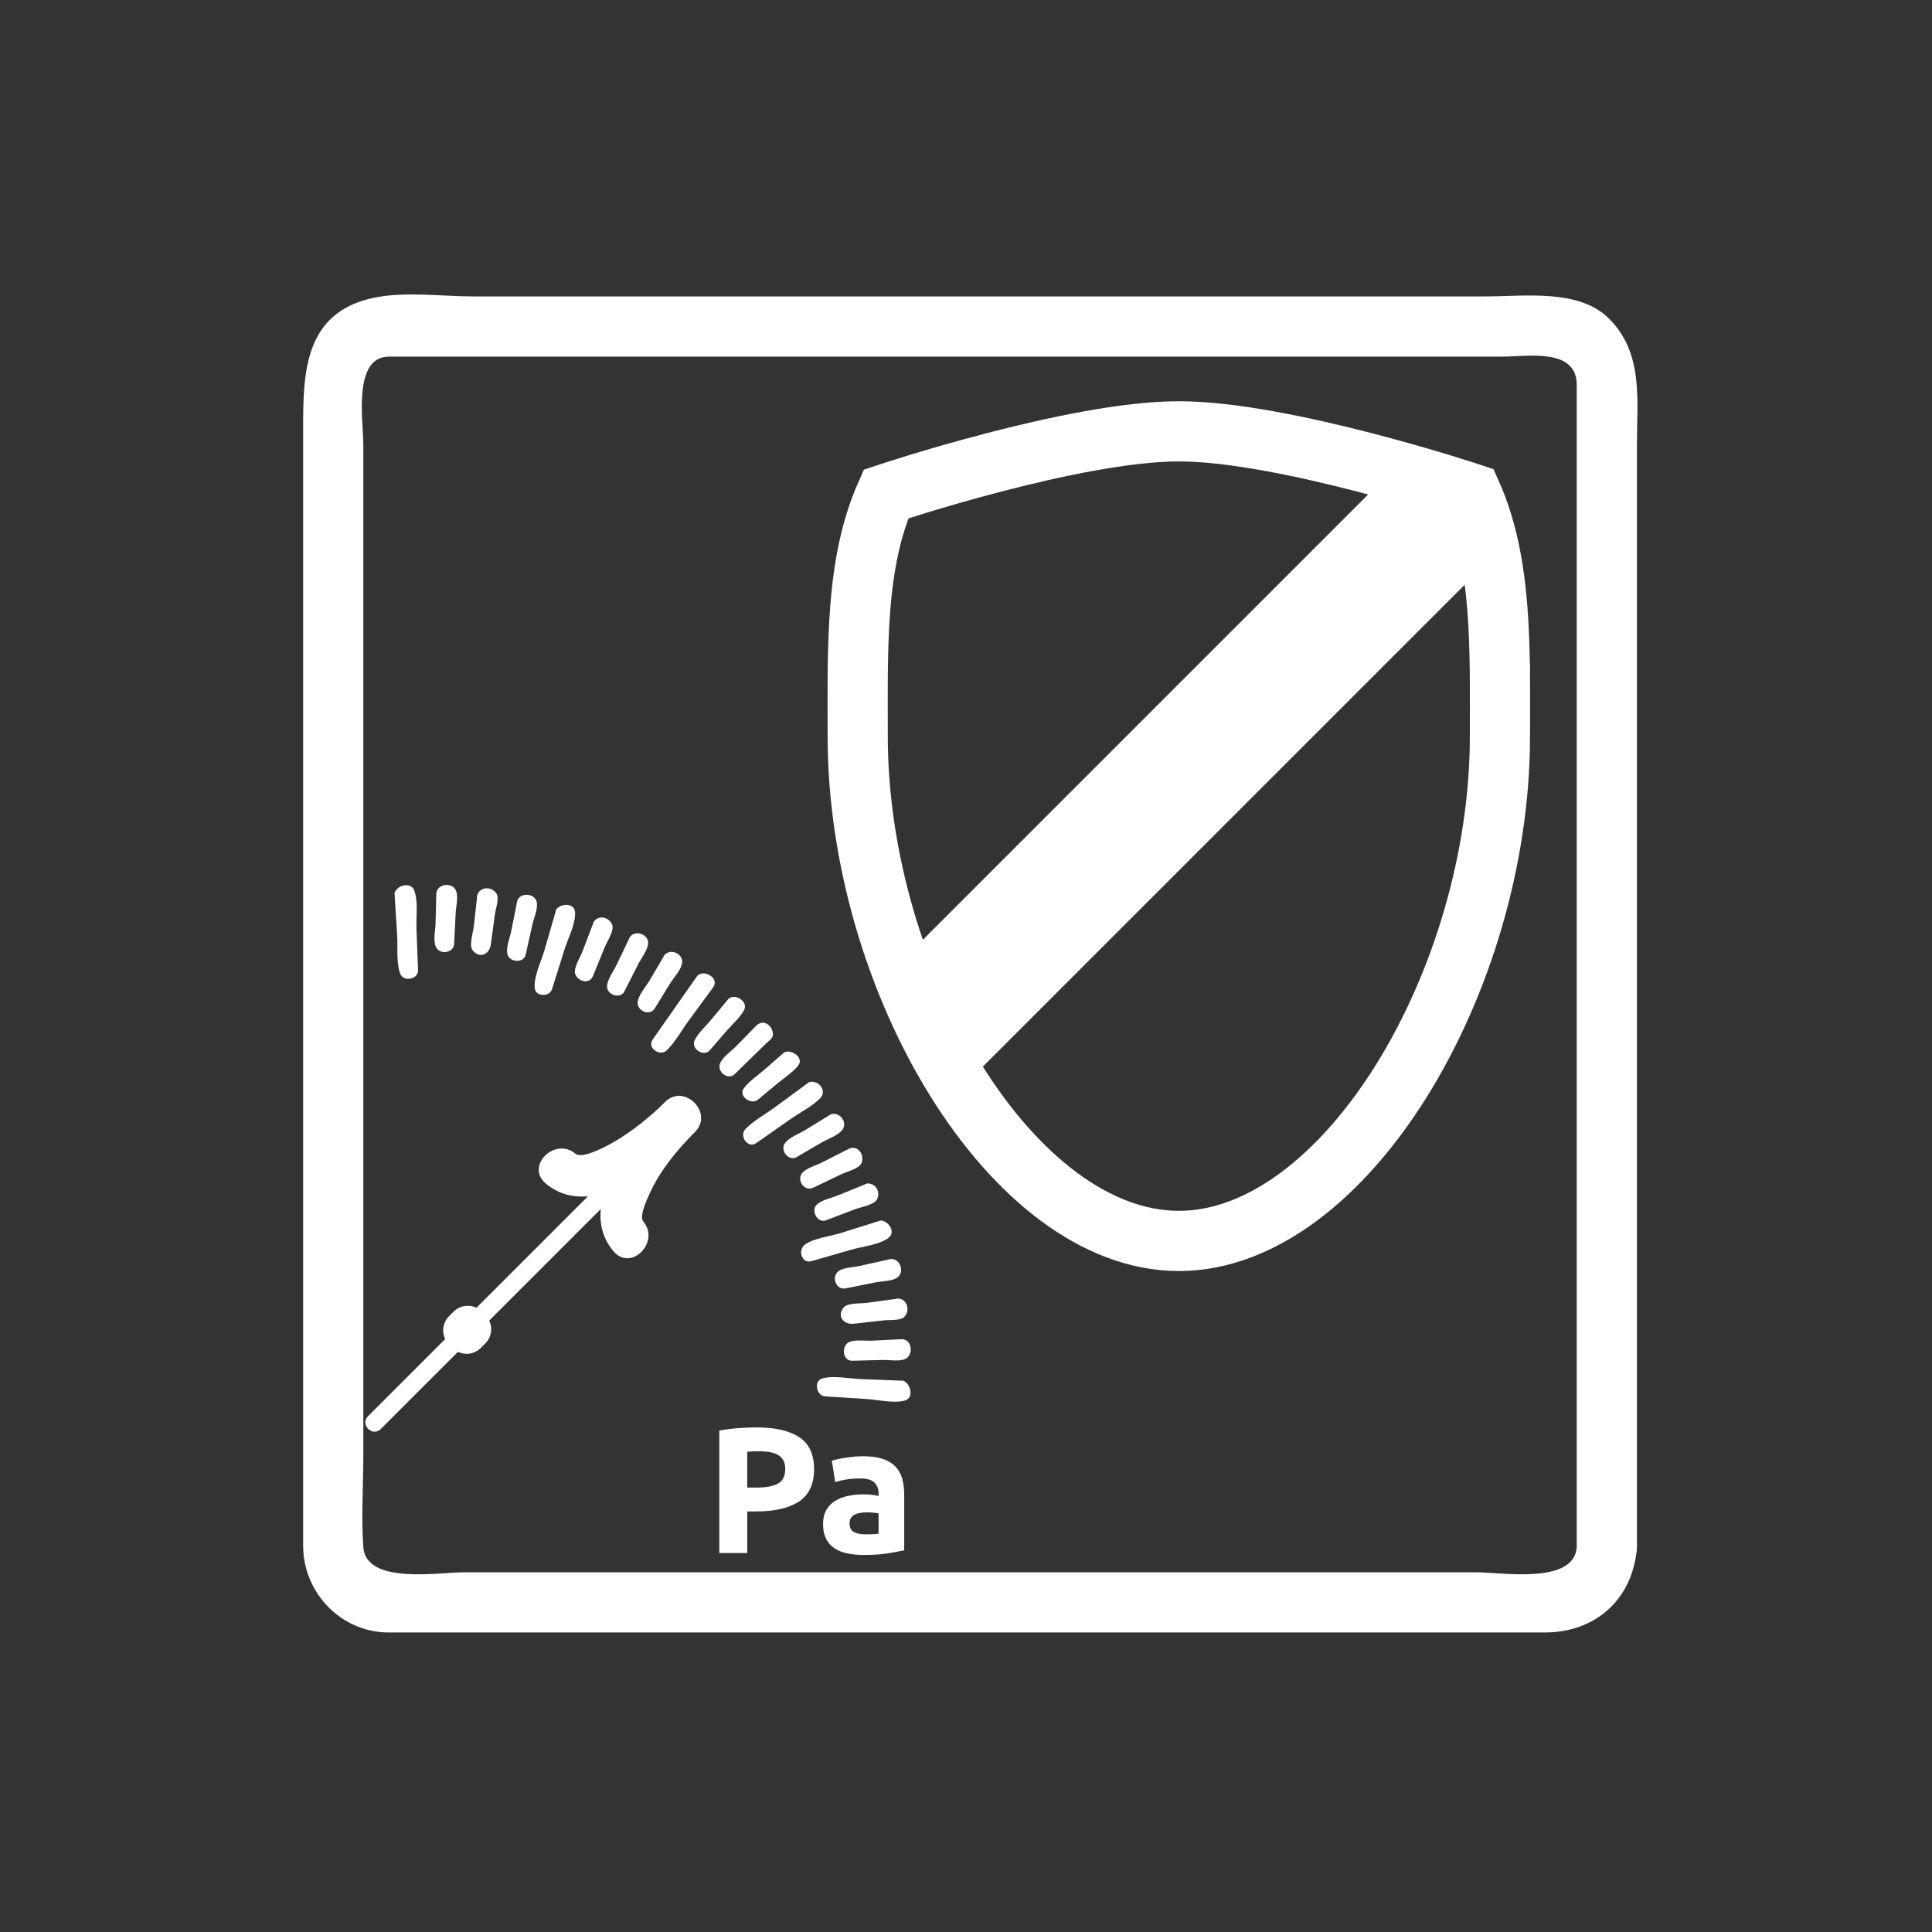<svg xmlns="http://www.w3.org/2000/svg" viewBox="20 20 321 321">
<rect x="20" y="20" width="321" height="321" fill="#333333" stroke="none"/>
<path fill="#fff" d="m157.712,136.266h120.136v21.951h-120.136z" transform="matrix(.707 -.707 .707 .707 -40.329 197.12)"/>
<path fill="none" stroke="#fff" stroke-width="10" d="m269.214,142.306c0,40.706-25.761,83.874-53.353,83.874-27.594,0-53.354-43.168-53.354-83.874 0-14.843-.418-28.659 4.699-40.225 0,0 31.122-10.416 48.655-10.416 17.508,0 48.615,10.33 48.615,10.33 5.141,11.584 4.738,25.432 4.738,40.311z"/>
<g fill="#fff">
<path d="m145.702,257.161c3.076,0 5.438,.542 7.085,1.622 1.647,1.082 2.471,2.854 2.471,5.314 0,2.48-.834,4.271-2.5,5.373-1.667,1.102-4.049,1.652-7.145,1.652h-1.458v6.906h-4.645v-20.332c1.012-.198 2.084-.338 3.215-.418 1.131-.077 2.124-.117 2.977-.117zm.298,3.959c-.338,0-.67,.011-.997,.03-.328,.02-.61,.04-.848,.06v5.953h1.458c1.607,0 2.817-.218 3.632-.655 .813-.436 1.22-1.249 1.22-2.441 0-.574-.104-1.051-.313-1.428s-.506-.68-.893-.908c-.387-.228-.858-.387-1.414-.477-.555-.09-1.171-.134-1.845-.134z"/>
<path d="m163.415,261.954c1.31,0 2.401,.149 3.275,.446 .873,.297 1.572,.725 2.098,1.28s.898,1.23 1.117,2.024c.218,.793 .328,1.678 .328,2.65v9.228c-.636,.14-1.518,.303-2.649,.491-1.131,.188-2.501,.283-4.108,.283-1.013,0-1.93-.09-2.754-.269s-1.533-.472-2.128-.878c-.596-.406-1.052-.938-1.37-1.592-.317-.656-.476-1.459-.476-2.412 0-.912 .183-1.687 .55-2.322 .367-.635 .859-1.141 1.474-1.519 .615-.376 1.32-.649 2.113-.818 .794-.168 1.617-.253 2.471-.253 .575,0 1.086,.025 1.533,.074 .447,.051 .808,.115 1.086,.193v-.416c0-.754-.228-1.359-.685-1.816s-1.25-.685-2.381-.685c-.754,0-1.499,.055-2.233,.164-.734,.108-1.369,.263-1.905,.461l-.566-3.573c.257-.078 .58-.162 .968-.252 .387-.09 .809-.169 1.265-.238 .457-.068 .938-.129 1.444-.179 .506-.047 1.017-.072 1.533-.072zm.357,12.98c.436,0 .853-.01 1.25-.029 .396-.02 .714-.05 .952-.09v-3.364c-.178-.04-.447-.079-.803-.118-.357-.04-.685-.061-.983-.061-.417,0-.809,.025-1.176,.074-.368,.051-.689,.145-.968,.283-.278,.14-.496,.327-.655,.566-.159,.238-.238,.535-.238,.893 0,.694 .233,1.176 .7,1.443 .468,.268 1.107,.403 1.921,.403z"/>
<path d="m130.725,205.723c-16.53,16.53-33.06,33.06-49.589,49.59-1.369,1.369 .752,3.49 2.121,2.121 16.53-16.53 33.06-33.06 49.589-49.59 1.369-1.369-.752-3.49-2.121-2.121z"/>
<path d="m130.481,203.139c-5.305,5.454-15.069,16.971-8.558,24.748 2.901,3.466 7.827-1.514 4.95-4.949-.783-.936 .931-4.354 1.397-5.315 1.746-3.6 4.393-6.688 7.161-9.534 3.148-3.237-1.798-8.191-4.95-4.95z"/>
<path d="m130.481,203.139c-2.625,2.553-5.388,4.787-8.553,6.635-1.066,.622-5.174,2.861-6.295,1.923-3.436-2.877-8.415,2.048-4.95,4.949 7.777,6.512 19.294-3.254 24.749-8.558 3.239-3.151-1.715-8.097-4.951-4.949z"/>
<path stroke="#fff" d="m99.527,243.607c-1.1,1.101-2.883,1.101-3.982,0l-.584-.583c-1.1-1.1-1.1-2.883 0-3.983l.759-.758c1.101-1.102 2.883-1.102 3.983,0l.583,.583c1.1,1.1 1.1,2.882 0,3.983l-.759,.758z"/>
<path d="m136.422,182.627c-2.442,3.486-4.885,6.975-7.327,10.461-.483,.695 .692,1.541 1.196,.859 2.52-3.431 5.039-6.862 7.558-10.293 .511-.689-.937-1.73-1.427-1.027z"/>
<path d="m135.774,182.248c-2.442,3.487-4.884,6.975-7.327,10.461-.992,1.416 1.221,2.922 2.374,1.769 1.394-1.394 2.477-3.364 3.645-4.955 1.344-1.83 2.688-3.66 4.031-5.489 1.041-1.417-1.254-2.886-2.453-2.054-.789,.547-.04,1.848 .757,1.295-.034,.229-.068,.458-.103,.688-.336,.457-.672,.915-1.008,1.372-.672,.915-1.344,1.83-2.015,2.745-1.176,1.602-2.352,3.202-3.527,4.804 2.377-3.238 4.617-6.587 6.922-9.877 .556-.796-.745-1.544-1.296-.759z"/>
<path d="m146.295,190.832c-1.95,1.994-3.9,3.988-5.85,5.981-.59,.607 .501,1.698 1.109,1.108 1.994-1.95 3.987-3.899 5.981-5.85 .616-.596-.643-1.854-1.24-1.239z"/>
<path d="m145.765,190.302c-1.17,1.196-2.34,2.393-3.51,3.589-.759,.776-2.373,1.861-2.67,2.94-.373,1.355 1.416,2.682 2.5,1.621 1.196-1.17 2.393-2.34 3.589-3.51 .531-.52 1.063-1.04 1.595-1.56 .323-.316 1.043-.795 1.122-1.308 .201-1.314-1.186-2.748-2.473-1.891-.801,.533-.051,1.833 .757,1.295 .505-.337-.59,.964-.466,.843-.532,.52-1.063,1.04-1.595,1.56-1.063,1.04-2.126,2.08-3.19,3.12 1.741-1.702 3.607-3.803 5.403-5.64 .674-.69-.385-1.752-1.062-1.059z"/>
<path d="m141.528,186.532c-1.781,2.146-3.562,4.292-5.343,6.438-.538,.654 .638,1.652 1.195,1.016 1.828-2.105 3.657-4.211 5.484-6.316 .566-.647-.791-1.8-1.336-1.138z"/>
<path d="m140.998,186.002c-.95,1.145-1.9,2.289-2.85,3.434-.882,1.063-2.129,2.172-2.736,3.414-.662,1.354 1.487,2.832 2.499,1.667 .975-1.123 1.95-2.246 2.925-3.369 .902-1.038 2.159-2.11 2.797-3.33 .71-1.355-1.363-2.776-2.484-1.933-.763,.574-.017,1.878 .757,1.295 .021,.127 .042,.254 .063,.381-.244,.281-.487,.562-.731,.843-.487,.562-.975,1.122-1.462,1.684-.854,.982-1.707,1.966-2.56,2.948 .332-.383 1.378-1.799 1.993-2.539 .95-1.145 1.9-2.289 2.85-3.434 .612-.739-.443-1.806-1.061-1.061z"/>
<path d="m154.713,200.518c-3.431,2.52-6.862,5.039-10.293,7.559-.681,.504 .164,1.679 .86,1.196 3.487-2.442 6.974-4.885 10.46-7.327 .703-.49-.338-1.938-1.027-1.428z"/>
<path d="m154.334,199.87c-1.83,1.344-3.66,2.688-5.49,4.031-1.591,1.168-3.562,2.251-4.956,3.645-1.153,1.152 .354,3.365 1.769,2.374 1.86-1.303 3.719-2.605 5.579-3.907 1.599-1.12 3.655-2.159 5.033-3.537 1.22-1.22-.271-3.11-1.756-2.682-.928,.269-.533,1.716 .398,1.447-.083,.182-.166,.363-.248,.545-.465,.326-.93,.651-1.395,.977-.93,.651-1.859,1.303-2.79,1.954-1.627,1.14-3.254,2.28-4.881,3.42 2.75-1.927 6.407-4.705 9.493-6.972 .772-.566 .025-1.868-.756-1.295z"/>
<path d="m158.316,205.855c-2.376,1.461-4.752,2.923-7.127,4.385-.72,.445 .08,1.774 .813,1.351 2.408-1.409 4.815-2.817 7.223-4.226 .742-.429-.18-1.963-.909-1.51z"/>
<path d="m157.938,205.208c-1.358,.835-2.715,1.67-4.073,2.505-1,.615-2.913,1.309-3.524,2.353-.708,1.207 .765,2.92 2.041,2.173 1.376-.805 2.751-1.61 4.127-2.415 .989-.578 2.955-1.239 3.553-2.26 .718-1.226-.632-2.864-1.944-2.432-.914,.302-.522,1.751 .398,1.447-.062,.146-.123,.293-.185,.44-.344,.201-.688,.402-1.032,.604-.516,.302-1.032,.604-1.548,.905-1.204,.704-2.407,1.408-3.611,2.113 2.031-1.188 4.393-2.809 6.555-4.139 .822-.505 .069-1.803-.757-1.294z"/>
<path d="m168.108,229.926c-2.722,.609-5.444,1.218-8.167,1.827-.826,.188-.496,1.751 .334,1.589 2.735-.545 5.472-1.092 8.207-1.638 .844-.165 .463-1.97-.374-1.778z"/>
<path d="m167.909,229.202c-1.675,.375-3.351,.75-5.026,1.125-1.019,.228-2.955,.249-3.729,1.024-1.003,1.003-.151,3.007 1.321,2.714 1.684-.336 3.367-.672 5.051-1.008 .998-.199 2.967-.177 3.724-.934 1.014-1.015 .268-2.921-1.141-2.948-.968-.02-.966,1.481 0,1.5-.152,.144-.304,.287-.457,.431-.421,.084-.842,.169-1.263,.253-.631,.126-1.263,.252-1.894,.378-1.263,.252-2.525,.504-3.788,.756 2.394-.478 5.095-1.283 7.601-1.844 .943-.211 .543-1.658-.399-1.447z"/>
<path d="m166.402,223.549c-4.063,1.273-8.126,2.549-12.19,3.822-.807,.256-.38,1.674 .435,1.442 4.091-1.181 8.182-2.362 12.273-3.544 .826-.234 .3-1.981-.518-1.72z"/>
<path d="m166.203,222.825c-2.188,.687-4.376,1.372-6.564,2.059-1.699,.533-4.563,.857-5.957,1.957-1.147,.905-.475,3.169 1.164,2.696 2.203-.636 4.406-1.272 6.609-1.908 1.837-.53 4.61-.796 6.149-1.938 1.274-.947 .063-2.823-1.202-2.892-.967-.053-.962,1.447 0,1.5-.208,.174-.417,.347-.626,.521-.629,.182-1.259,.363-1.888,.545-.944,.272-1.888,.546-2.832,.818-1.888,.545-3.776,1.09-5.665,1.635 3.606-1.041 7.5-2.382 11.21-3.545 .92-.29 .527-1.738-.398-1.448z"/>
<path d="m150.698,195.502c-2.106,1.828-4.211,3.656-6.317,5.485-.637,.558 .362,1.733 1.016,1.195 2.146-1.781 4.292-3.562 6.438-5.344 .662-.543-.492-1.9-1.137-1.336z"/>
<path d="m150.167,194.972c-1.123,.975-2.246,1.95-3.369,2.925-1.057,.918-2.419,1.803-3.231,2.946-.918,1.292 1.239,2.8 2.36,1.87 1.145-.95 2.289-1.899 3.434-2.85 1.073-.89 2.438-1.74 3.278-2.854 .975-1.293-1.18-2.752-2.319-2.155-.857,.448-.099,1.743 .757,1.295-.067,.172-.134,.344-.201,.516-.286,.237-.572,.475-.858,.713-.572,.475-1.145,.95-1.717,1.425-1.001,.831-2.003,1.662-3.004,2.493 1.985-1.647 3.949-3.542 5.933-5.264 .73-.635-.336-1.691-1.063-1.06z"/>
<path d="m161.48,211.488c-2.487,1.262-4.974,2.524-7.462,3.787-.754,.385-.063,1.781 .702,1.419 2.516-1.206 5.031-2.411 7.547-3.617 .775-.369-.023-1.979-.787-1.589z"/>
<path d="m161.102,210.841c-1.531,.776-3.062,1.554-4.592,2.33-.925,.47-2.807,.972-3.357,1.912-.72,1.229 .6,2.904 1.946,2.259 1.548-.742 3.096-1.483 4.645-2.226 .803-.385 2.993-.94 3.374-1.825 .544-1.263-.344-2.882-1.836-2.526-.941,.225-.542,1.671 .398,1.447-.124,.165-.248,.33-.372,.496-.387,.186-.774,.371-1.161,.557-.581,.278-1.161,.557-1.742,.834-1.161,.557-2.322,1.113-3.483,1.67 2.271-1.089 4.63-2.462 6.937-3.633 .862-.438 .103-1.732-.757-1.295z"/>
<path d="m164.184,217.395c-2.583,1.053-5.167,2.105-7.75,3.159-.783,.322-.207,1.78 .586,1.481 2.607-.994 5.212-1.988 7.819-2.982 .804-.303 .139-1.987-.655-1.658z"/>
<path d="m163.985,216.671c-1.59,.648-3.18,1.296-4.769,1.944-1.061,.433-2.717,.749-3.544,1.576-.977,.978 .176,3.09 1.547,2.567 1.604-.612 3.208-1.224 4.812-1.836 .901-.344 3.174-.701 3.671-1.639 .676-1.275-.253-2.836-1.717-2.612-.954,.146-.547,1.592 .398,1.447 .406-.063-1.087,.724-.946,.67-.602,.229-1.203,.459-1.805,.688-1.403,.535-2.807,1.07-4.21,1.606-.696,.265 1.101-.576 1-.535 .596-.243 1.192-.486 1.789-.729 1.391-.566 2.782-1.134 4.173-1.7 .883-.36 .497-1.812-.399-1.447z"/>
<path d="m169.28,236.502c-2.764,.375-5.528,.752-8.292,1.127-.838,.117-.641,1.725 .201,1.635 2.772-.312 5.543-.623 8.315-.934 .852-.094 .626-1.949-.224-1.828z"/>
<path d="m169.081,235.778c-1.701,.231-3.402,.463-5.103,.694-.892,.121-3.164-.018-3.787,.733-1.204,1.452-.032,2.923 1.637,2.735 1.706-.191 3.412-.383 5.117-.574 .818-.092 2.718,.1 3.334-.598 .947-1.073 .498-2.857-.999-3.018-.961-.103-.952,1.398 0,1.5 .485,.052-1.218,.49-1.056,.472-.64,.071-1.279,.144-1.919,.215-1.493,.168-2.985,.336-4.478,.503-1.684,.189 .424-.233 .635-.263 .851-.115 1.701-.231 2.552-.347 1.488-.202 2.977-.405 4.465-.606 .955-.128 .547-1.574-.398-1.446z"/>
<path d="m169.918,250.151c-4.253-.164-8.506-.328-12.76-.493-.846-.029-.925,1.541-.082,1.599 4.248,.269 8.496,.536 12.744,.804 .858,.054 .957-1.882 .098-1.91z"/>
<path d="m169.918,249.401c-2.29-.088-4.58-.177-6.871-.266-1.959-.075-4.56-.646-6.447-.097-1.456,.424-.953,2.878 .476,2.968 2.287,.145 4.575,.289 6.862,.434 1.929,.121 4.533,.765 6.401,.256 1.569-.427 .959-2.821-.223-3.269-.906-.343-1.294,1.108-.398,1.447-.293,.124-.585,.249-.878,.374-.653-.041-1.307-.083-1.96-.124-.98-.062-1.961-.123-2.941-.185-1.961-.124-3.921-.248-5.882-.372 3.791,.24 7.945,.182 11.861,.333 .968,.038 .964-1.462 0-1.499z"/>
<path d="m169.892,243.252c-2.786,.137-5.572,.273-8.357,.41-.845,.045-.786,1.689 .06,1.673 2.788-.071 5.576-.142 8.364-.212 .857-.019 .79-1.919-.067-1.871z"/>
<path d="m169.892,242.502c-1.714,.084-3.429,.168-5.143,.252-1.041,.052-3.149-.3-3.993,.447-.939,.832-.667,2.922 .839,2.884 1.716-.044 3.432-.087 5.147-.131 1.047-.026 3.114,.372 3.977-.359 .975-.825 .752-2.828-.627-3.066-.946-.163-1.351,1.283-.398,1.447 .763,.131-1.177,.434-1.021,.43-.644,.017-1.287,.032-1.93,.049-1.501,.038-3.002,.076-4.503,.114-.021-.063-.041-.125-.061-.188 .428-.021 .857-.042 1.286-.063 .643-.031 1.286-.063 1.928-.095 1.5-.073 3-.147 4.5-.221 .961-.047 .966-1.548-.001-1.5z"/>
<path d="m86.308,168.546c.267,4.248 .534,8.496 .801,12.744 .059,.844 1.629,.765 1.599-.082-.164-4.253-.328-8.506-.492-12.76-.028-.858-1.964-.759-1.908,.098z"/>
<path d="m85.558,168.546c.144,2.288 .288,4.575 .431,6.862 .122,1.938-.196,4.626 .538,6.427 .547,1.342 2.99,.874 2.932-.627-.088-2.29-.177-4.58-.265-6.871-.074-1.921 .311-4.599-.371-6.398-.557-1.469-2.889-.883-3.237,.408-.253,.935 1.194,1.332 1.446,.398 .158,.229 .315,.457 .473,.685 .025,.654 .05,1.309 .076,1.963 .038,.981 .076,1.963 .113,2.944 .076,1.963 .151,3.926 .227,5.889-.132-3.438-.623-7.872-.862-11.681-.061-.96-1.561-.965-1.501,.001z"/>
<path d="m93.244,168.41c-.071,2.788-.142,5.576-.212,8.364-.017,.846 1.629,.904 1.673,.06 .137-2.786 .274-5.571 .41-8.357 .048-.859-1.852-.926-1.871-.067z"/>
<path d="m92.494,168.41c-.043,1.716-.087,3.431-.13,5.147-.029,1.126-.516,3.079 .22,4.041 .798,1.044 2.802,.641 2.871-.765 .084-1.714 .168-3.429 .252-5.143 .055-1.115 .584-3.04-.119-4.011-.778-1.074-2.743-.747-3.067,.532-.238,.938 1.209,1.336 1.446,.398 .163-.644 .331,1.244 .335,1.152-.031,.643-.063,1.286-.095,1.929-.073,1.5-.147,3-.221,4.5-.063-.02-.125-.04-.188-.06 .011-.429 .022-.858 .033-1.287 .016-.644 .033-1.287 .049-1.93 .038-1.501 .076-3.002 .114-4.503 .025-.968-1.475-.966-1.5,0z"/>
<path d="m119.314,173.527c-.994,2.607-1.988,5.213-2.982,7.82-.298,.793 1.159,1.369 1.482,.586 1.053-2.584 2.105-5.167 3.159-7.751 .327-.792-1.356-1.457-1.659-.655z"/>
<path d="m118.591,173.328c-.611,1.604-1.223,3.208-1.835,4.813-.324,.851-1.534,2.765-1.182,3.691 .482,1.268 2.358,1.787 2.963,.301 .648-1.59 1.296-3.18 1.944-4.77 .347-.851 1.577-2.701 1.254-3.637-.457-1.327-2.226-1.806-3.069-.577-.549,.8 .751,1.549 1.295,.757 .026,.009 .052,.018 .077,.027 .376,.017 .366,.233-.032,.647-.243,.596-.486,1.192-.729,1.789-.567,1.391-1.134,2.782-1.701,4.173-.575,1.412-.142,.011-.063-.198 .306-.802 .612-1.604 .917-2.406 .535-1.403 1.07-2.807 1.605-4.211 .347-.906-1.103-1.293-1.444-.399z"/>
<path d="m113.097,171.447c-1.181,4.091-2.362,8.182-3.543,12.273-.231,.814 1.186,1.241 1.442,.434 1.274-4.063 2.549-8.125 3.823-12.189 .261-.818-1.487-1.343-1.722-.518z"/>
<path d="m112.374,171.248c-.636,2.203-1.272,4.406-1.908,6.608-.54,1.87-1.789,4.353-1.625,6.3 .122,1.458 2.459,1.534 2.878,.197 .687-2.188 1.373-4.375 2.059-6.563 .575-1.834 1.875-4.279 1.771-6.205-.088-1.623-2.372-1.493-3.099-.517-.579,.776 .724,1.523 1.295,.757 .019,.293 .039,.585 .058,.878-.196,.625-.392,1.25-.588,1.875-.294,.938-.588,1.875-.882,2.813-.588,1.875-1.176,3.751-1.765,5.626 1.172-3.737 2.162-7.592 3.253-11.371 .268-.931-1.18-1.326-1.447-.398z"/>
<path d="m100.037,168.864c-.311,2.771-.622,5.543-.933,8.315-.09,.841 1.517,1.038 1.634,.201 .375-2.765 .752-5.529 1.128-8.292 .12-.851-1.736-1.078-1.829-.224z"/>
<path d="m99.287,168.864c-.191,1.706-.383,3.411-.574,5.117-.1,.891-.797,3.072-.217,3.861 1.107,1.507 2.825,.771 3.052-.901 .231-1.701 .462-3.402 .694-5.104 .11-.81 .766-2.626 .244-3.389-.799-1.167-2.646-1.196-3.171,.215-.338,.908 1.112,1.297 1.446,.398 .182-.489 .165,1.42 .208,1.101-.086,.638-.173,1.276-.26,1.914-.203,1.488-.405,2.977-.607,4.465-.228,1.675-.13-.402-.104-.643 .096-.853 .191-1.706 .287-2.559 .167-1.493 .335-2.985 .502-4.478 .108-.958-1.393-.947-1.5,.003z"/>
<path d="m106.663,169.884c-.545,2.736-1.091,5.472-1.637,8.208-.162,.831 1.401,1.16 1.589,.334 .609-2.722 1.218-5.445 1.827-8.167 .191-.837-1.613-1.217-1.779-.375z"/>
<path d="m105.939,169.685c-.336,1.684-.671,3.367-1.007,5.051-.217,1.088-.919,2.738-.616,3.842 .365,1.326 2.699,1.49 3.021,.047 .375-1.675 .75-3.351 1.125-5.026 .236-1.057 .994-2.721 .697-3.801-.373-1.354-2.561-1.536-3.145-.292-.409,.87 .884,1.632 1.295,.757 .089,.142 .179,.283 .268,.425-.093,.419-.187,.838-.281,1.257-.141,.628-.281,1.256-.421,1.885-.281,1.257-.563,2.513-.843,3.77-.115,.512 .105-1.255 .094-1.202 .126-.631 .252-1.263 .378-1.894 .294-1.473 .588-2.946 .881-4.419 .189-.946-1.257-1.348-1.446-.4z"/>
<path d="m125.291,176.101c-1.206,2.516-2.412,5.03-3.617,7.547-.363,.765 1.033,1.456 1.419,.702 1.262-2.488 2.524-4.976 3.786-7.463 .391-.764-1.22-1.561-1.588-.786z"/>
<path d="m124.643,175.722c-.742,1.548-1.484,3.096-2.227,4.644-.483,1.008-1.552,2.412-1.552,3.562 0,1.378 2.21,2.113 2.876,.801 .776-1.531 1.553-3.063 2.33-4.593 .494-.973 1.619-2.375 1.619-3.502 0-1.401-2.065-2.126-2.929-1.063-.604,.744 .45,1.812 1.061,1.061 .04,.15 .08,.301 .119,.451-.194,.383-.388,.766-.583,1.148-.291,.574-.583,1.148-.874,1.722-.583,1.148-1.165,2.297-1.748,3.444-.266,.525 .477-1.233 .419-1.112 .278-.581 .557-1.161 .835-1.742 .649-1.354 1.298-2.709 1.948-4.063 .417-.869-.876-1.63-1.294-.758z"/>
<path d="m131.001,179.142c-1.408,2.407-2.816,4.815-4.224,7.223-.424,.732 .904,1.533 1.35,.813 1.462-2.375 2.924-4.75 4.385-7.126 .453-.729-1.08-1.652-1.511-.91z"/>
<path d="m130.354,178.764c-.805,1.375-1.609,2.751-2.414,4.127-.58,.991-1.995,2.559-1.995,3.749 0,1.396 2.051,2.181 2.83,.917 .836-1.357 1.671-2.715 2.506-4.072 .587-.954 2.063-2.518 2.063-3.681 0-1.417-1.91-2.199-2.873-1.192-.668,.699 .391,1.761 1.061,1.061 .007,.17 .014,.34 .02,.51-.208,.339-.417,.679-.626,1.018-.313,.509-.626,1.019-.94,1.527-.73,1.188-1.461,2.375-2.193,3.563 1.282-2.081 2.561-4.556 3.856-6.77 .489-.837-.808-1.592-1.295-.757z"/>
<path d="m281.975,277.074c-.459,6.251-12.567,4.159-16.677,4.159-12.039,0-24.079,0-36.119,0-32.006,0-64.011,0-96.016,0-12.04,0-24.08,0-36.12,0-4.108,0-16.219,2.091-16.677-4.159-.367-5.004 0-10.174 0-15.188 0-12.568 0-25.136 0-37.704 0-31.934 0-63.867 0-95.801 0-11.507 0-23.014 0-34.521 0-3.787-1.809-14.609 4.269-14.609 50.756,0 101.512,0 152.268,0 10.906,0 21.812,0 32.718,0 4.147,0 12.354-1.513 12.354,4.704 0,20.205 0,40.41 0,60.615 0,44.168 0,88.336 0,132.504 0,6.448 10,6.448 10,0 0-49.564 0-99.128 0-148.693 0-11.507 0-23.014 0-34.521 0-7.382 1.123-15.16-4.614-20.898-5.024-5.025-14.029-3.711-20.532-3.711-11.677,0-23.353,0-35.028,0-31.991,0-63.982,0-95.973,0-12.39,0-24.779,0-37.168,0-5.304,0-11.561-.896-16.816,.278-11.321,2.528-11.477,12.5-11.477,21.612 0,10.729 0,21.458 0,32.187 0,31.792 0,63.585 0,95.377 0,19.375 0,38.75 0,58.126 0,7.791 6.305,14.402 14.187,14.402 1.563,0 3.125,0 4.687,0 9.644,0 19.287,0 28.93,0 52.839,0 105.677,0 158.516,0 8.505,0 14.664-5.634 15.289-14.159 .471-6.436-9.533-6.391-10.001,0z"/>
</g>
</svg>
